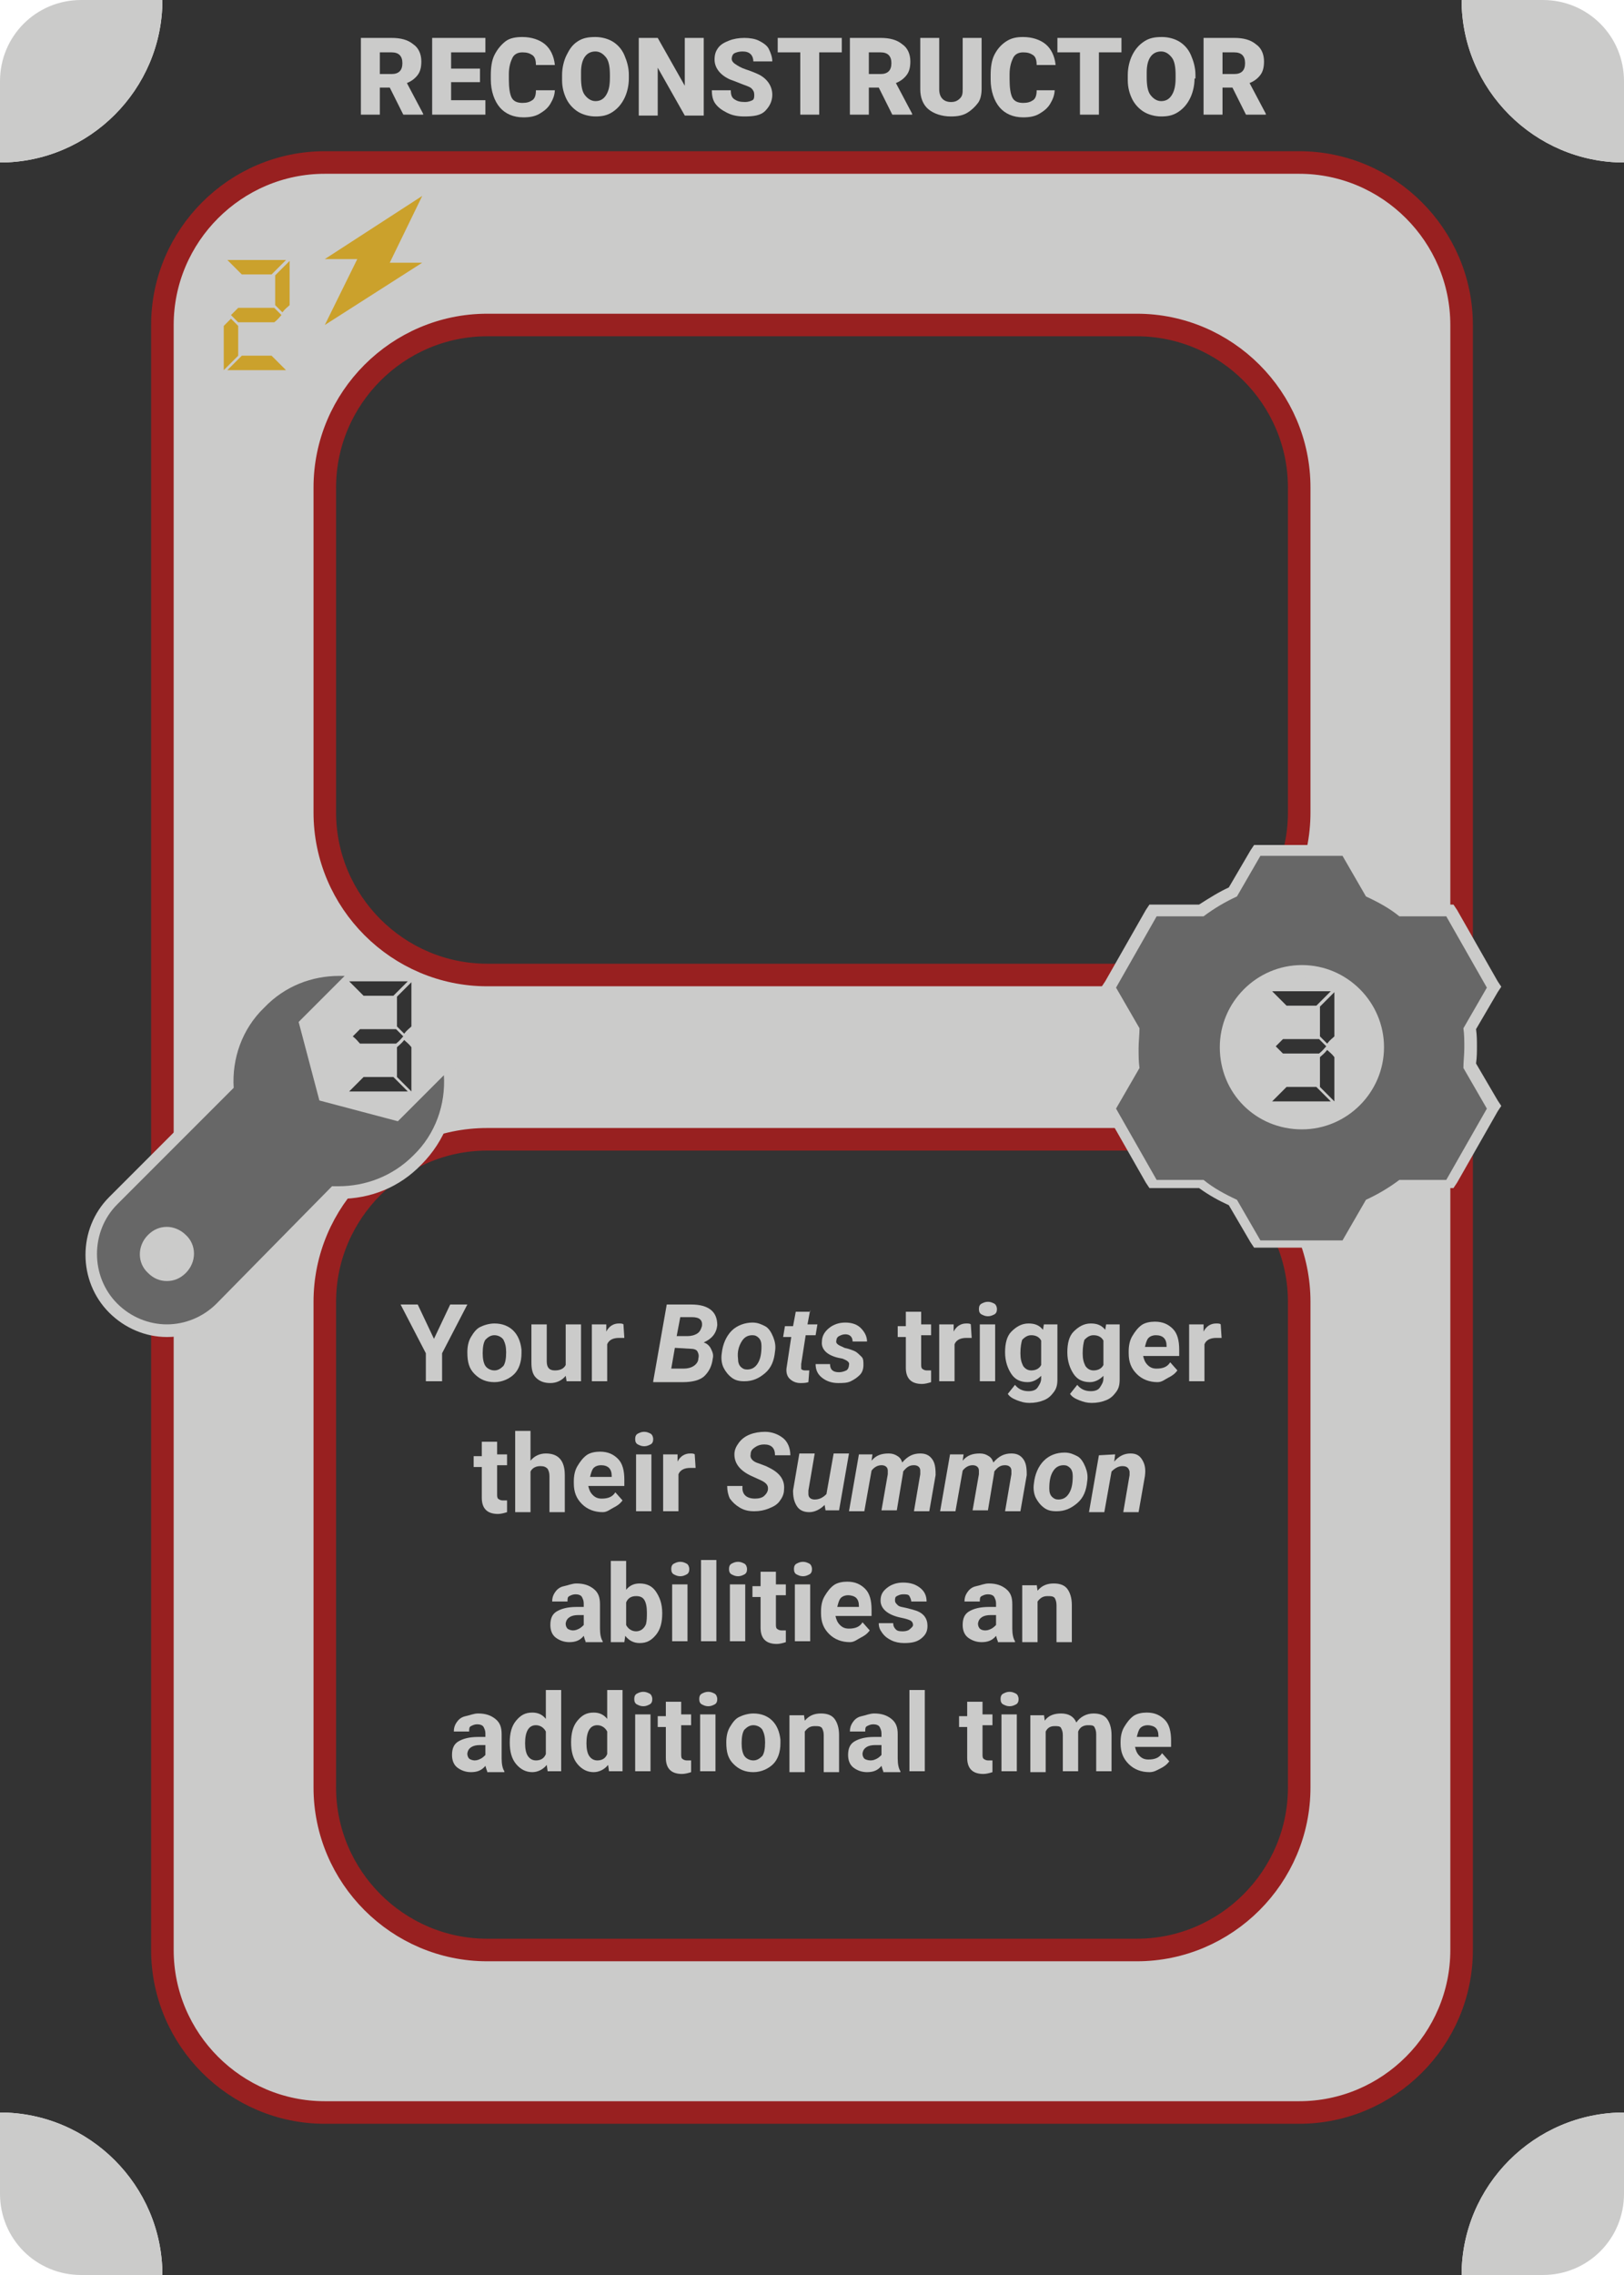 <?xml version="1.0" encoding="utf-8"?>
<!-- Generator: Adobe Illustrator 21.1.0, SVG Export Plug-In . SVG Version: 6.00 Build 0)  -->
<svg version="1.1" xmlns="http://www.w3.org/2000/svg" xmlns:xlink="http://www.w3.org/1999/xlink" x="0px" y="0px"
	 viewBox="0 0 180 252" style="enable-background:new 0 0 180 252;" xml:space="preserve">
<style type="text/css">
	.st0{fill:#333333;}
	.st1{fill:#CBCBCA;stroke:#982020;stroke-width:2.5;stroke-miterlimit:10;}
	.st2{fill:#333333;stroke:#982020;stroke-width:2.5;stroke-miterlimit:10;}
	.st3{fill:#676767;}
	.st4{fill:#CBCBCA;}
	.st5{fill:none;}
	.st6{fill:#CBA12C;}
	.st7{clip-path:url(#SVGID_2_);}
	.st8{display:none;}
	.st9{display:inline;}
	.st10{fill:none;stroke:#991F1F;stroke-width:2;stroke-miterlimit:10;}
	.st11{fill:none;stroke:#991F1F;stroke-width:2;stroke-miterlimit:10;stroke-dasharray:11.2,11.2;}
	.st12{fill:none;stroke:#991F1F;stroke-width:2;stroke-miterlimit:10;stroke-dasharray:11.429,11.429;}
</style>
<g id="Layer_1">
	<g>
		<path class="st0" d="M162,252H18c0-9.9-8.1-18-18-18V18c9.9,0,18-8.1,18-18h144c0,9.9,8.1,18,18,18v216
			C170.1,234,162,242.1,162,252z"/>
		<path class="st1" d="M144,234H36c-9.9,0-18-8.1-18-18V36c0-9.9,8.1-18,18-18h108c9.9,0,18,8.1,18,18v180
			C162,225.9,153.9,234,144,234z"/>
		<path class="st2" d="M126,216H54c-9.9,0-18-8.1-18-18v-53.8c0-9.9,8.1-18,18-18h72c9.9,0,18,8.1,18,18V198
			C144,207.9,135.9,216,126,216z"/>
		<path class="st2" d="M126,108H54c-9.9,0-18-8.1-18-18V54c0-9.9,8.1-18,18-18h72c9.9,0,18,8.1,18,18v36C144,99.9,135.9,108,126,108
			z"/>
		<g>
			<path class="st3" d="M139.3,137.9l-2.7-4.6c-1.2-0.5-2.4-1.2-3.5-2h-5.4l-4.9-8.5l2.7-4.6c-0.1-0.7-0.1-1.4-0.1-2
				c0-0.6,0-1.3,0.1-2l-2.7-4.6l4.9-8.5h5.4c1.1-0.8,2.3-1.5,3.5-2l2.7-4.6h9.8l2.7,4.6c1.2,0.5,2.4,1.2,3.5,2h5.4l4.9,8.5l-2.7,4.6
				c0.1,0.7,0.1,1.4,0.1,2c0,0.6,0,1.3-0.1,2l2.7,4.6l-4.9,8.5h-5.4c-1.1,0.8-2.3,1.5-3.5,2l-2.7,4.6H139.3z M144.3,107.6
				c-4.7,0-8.5,3.8-8.5,8.5s3.8,8.5,8.5,8.5s8.5-3.8,8.5-8.5S148.9,107.6,144.3,107.6z"/>
			<path class="st4" d="M148.8,94.8l2.6,4.5c1.3,0.6,2.6,1.3,3.7,2.2h5.2l4.5,7.9l-2.6,4.5c0.1,0.7,0.1,1.4,0.1,2.2
				c0,0.7-0.1,1.5-0.1,2.2l2.6,4.5l-4.5,7.9h-5.2c-1.2,0.9-2.4,1.6-3.7,2.2l-2.6,4.5h-9.1l-2.6-4.5c-1.3-0.6-2.6-1.3-3.7-2.2h-5.2
				l-4.5-7.9l2.6-4.5c-0.1-0.7-0.1-1.4-0.1-2.2c0-0.7,0.1-1.5,0.1-2.2l-2.6-4.5l4.5-7.9h5.2c1.2-0.9,2.4-1.6,3.7-2.2l2.6-4.5H148.8
				 M144.3,125.1c5,0,9.1-4.1,9.1-9.1c0-5-4.1-9.1-9.1-9.1c-5,0-9.1,4.1-9.1,9.1C135.2,121.1,139.2,125.1,144.3,125.1 M149.5,93.6
				h-0.7h-9.1H139l-0.4,0.6l-2.4,4.1c-1.1,0.5-2.2,1.2-3.3,1.9h-4.8h-0.7l-0.4,0.6l-4.5,7.9l-0.4,0.6l0.4,0.6l2.4,4.1
				c-0.1,0.7-0.1,1.3-0.1,1.9c0,0.6,0,1.2,0.1,1.9l-2.4,4.1l-0.4,0.6l0.4,0.6l4.5,7.9l0.4,0.6h0.7h4.8c1.1,0.8,2.2,1.4,3.3,1.9
				l2.4,4.1l0.4,0.6h0.7h9.1h0.7l0.4-0.6l2.4-4.1c1.1-0.5,2.2-1.2,3.3-1.9h4.8h0.7l0.4-0.6l4.5-7.9l0.4-0.6l-0.4-0.6l-2.4-4.1
				c0.1-0.7,0.1-1.3,0.1-1.9c0-0.6,0-1.2-0.1-1.9l2.4-4.1l0.4-0.6l-0.4-0.6l-4.5-7.9l-0.4-0.6h-0.7h-4.8c-1.1-0.8-2.2-1.4-3.3-1.9
				l-2.4-4.1L149.5,93.6L149.5,93.6z M144.3,123.9c-4.3,0-7.8-3.5-7.8-7.8s3.5-7.8,7.8-7.8s7.8,3.5,7.8,7.8S148.6,123.9,144.3,123.9
				L144.3,123.9z"/>
		</g>
		<g>
			<rect x="18" y="27" class="st5" width="18" height="18"/>
			<path class="st6" d="M26.4,39.4c-0.4,0.4-0.9,0.9-1.6,1.6c0-1.1,0-2.7,0-4.9c0.2-0.2,0.4-0.4,0.8-0.8c0.2,0.2,0.4,0.4,0.8,0.8
				C26.4,36.9,26.4,37.9,26.4,39.4z M31.7,28.8c-0.4,0.4-0.9,0.9-1.6,1.6c-0.7,0-1.8,0-3.3,0c-0.4-0.4-0.9-0.9-1.6-1.6
				C26.6,28.8,28.8,28.8,31.7,28.8z M25.2,41c0.4-0.4,0.9-0.9,1.6-1.6c0.7,0,1.8,0,3.3,0c0.4,0.4,0.9,0.9,1.6,1.6
				C30.2,41,28.1,41,25.2,41z M25.6,34.9c0.2-0.2,0.4-0.4,0.8-0.8c0.9,0,2.3,0,4,0c0.2,0.2,0.5,0.5,0.8,0.8
				c-0.2,0.2-0.4,0.5-0.8,0.8c-0.9,0-2.2,0-4,0C26.2,35.5,26,35.3,25.6,34.9z M30.5,30.5c0.4-0.4,0.9-0.9,1.6-1.6c0,1.1,0,2.7,0,4.9
				c-0.2,0.2-0.5,0.4-0.8,0.8c-0.2-0.2-0.4-0.4-0.8-0.8C30.5,33,30.5,31.9,30.5,30.5z"/>
		</g>
		<g>
			<polygon class="st6" points="46.8,21.7 36,28.7 39.6,28.7 36,36 46.8,29.1 43.2,29.1 46.8,21.7 			"/>
		</g>
		<g>
			<rect x="40.5" y="144" class="st5" width="99" height="54"/>
			<path class="st4" d="M48.1,148.3l1.8-3.8h1.9l-2.8,5.4v3.1h-1.8v-3.1l-2.8-5.4h1.9L48.1,148.3z"/>
			<path class="st4" d="M51.8,149.8c0-0.6,0.1-1.2,0.4-1.7s0.6-0.9,1-1.1s1-0.4,1.6-0.4c0.9,0,1.6,0.3,2.1,0.8s0.8,1.2,0.9,2.1
				l0,0.4c0,1-0.3,1.8-0.8,2.3s-1.3,0.9-2.2,0.9s-1.6-0.3-2.2-0.9S51.8,150.9,51.8,149.8L51.8,149.8z M53.5,149.9
				c0,0.6,0.1,1.1,0.3,1.4c0.2,0.3,0.6,0.5,1,0.5c0.4,0,0.7-0.2,1-0.5c0.2-0.3,0.3-0.8,0.3-1.5c0-0.6-0.1-1-0.3-1.4
				c-0.2-0.3-0.6-0.5-1-0.5c-0.4,0-0.7,0.2-1,0.5C53.6,148.7,53.5,149.2,53.5,149.9z"/>
			<path class="st4" d="M62.7,152.4c-0.4,0.5-1,0.8-1.7,0.8c-0.7,0-1.2-0.2-1.6-0.6s-0.5-1-0.5-1.7v-4.2h1.7v4.1c0,0.7,0.3,1,0.9,1
				c0.6,0,1-0.2,1.2-0.6v-4.5h1.7v6.3h-1.6L62.7,152.4z"/>
			<path class="st4" d="M69.2,148.2c-0.2,0-0.4,0-0.6,0c-0.6,0-1.1,0.2-1.3,0.7v4.1h-1.7v-6.3h1.6l0,0.8c0.3-0.6,0.8-0.9,1.4-0.9
				c0.2,0,0.4,0,0.5,0.1L69.2,148.2z"/>
			<path class="st4" d="M72.4,153l1.5-8.5l2.7,0c1,0,1.7,0.2,2.2,0.6s0.7,1,0.7,1.7c-0.1,0.9-0.6,1.5-1.5,1.9
				c0.3,0.1,0.6,0.3,0.8,0.7s0.3,0.7,0.2,1.1c-0.1,0.8-0.4,1.4-0.9,1.9s-1.4,0.7-2.4,0.7H72.4z M74.8,149.3l-0.4,2.3l1.4,0
				c0.4,0,0.8-0.1,1.1-0.3s0.5-0.5,0.5-0.8c0.1-0.4,0-0.6-0.1-0.8s-0.4-0.3-0.8-0.3L74.8,149.3z M75,148l1.2,0
				c0.4,0,0.8-0.1,1.1-0.3s0.4-0.5,0.5-0.8c0.1-0.7-0.3-1-1.1-1l-1.3,0L75,148z"/>
			<path class="st4" d="M83.4,146.5c0.6,0,1,0.2,1.4,0.4s0.7,0.7,0.9,1.2s0.3,1,0.2,1.6c-0.1,1-0.4,1.8-1.1,2.4s-1.4,0.9-2.3,0.9
				c-0.6,0-1-0.1-1.4-0.4s-0.7-0.7-0.9-1.1s-0.3-1-0.2-1.6c0.1-1,0.5-1.9,1.1-2.5S82.6,146.5,83.4,146.5z M81.8,150.5
				c0,0.4,0.1,0.7,0.3,0.9c0.2,0.2,0.4,0.3,0.7,0.3c0.5,0,0.9-0.2,1.2-0.7s0.4-1.1,0.4-1.9c0-0.4-0.1-0.7-0.3-0.9
				c-0.2-0.2-0.4-0.3-0.7-0.3c-0.5,0-0.9,0.2-1.2,0.7C81.9,149.1,81.7,149.7,81.8,150.5z"/>
			<path class="st4" d="M89.8,145.1l-0.3,1.6h1.1l-0.2,1.2h-1.1l-0.5,3.2c0,0.2,0,0.4,0,0.5s0.2,0.2,0.4,0.2c0.1,0,0.2,0,0.5,0
				l-0.1,1.3c-0.3,0.1-0.6,0.1-0.9,0.1c-0.5,0-0.9-0.2-1.2-0.5s-0.4-0.8-0.3-1.3l0.5-3.3h-0.9l0.2-1.2h0.9l0.3-1.6H89.8z"/>
			<path class="st4" d="M94.1,151.2c0.1-0.3-0.2-0.5-0.7-0.7l-0.5-0.1c-1.3-0.3-1.9-1-1.8-1.8c0-0.6,0.3-1.1,0.8-1.5
				s1.1-0.6,1.8-0.6c0.7,0,1.3,0.2,1.7,0.6s0.7,0.9,0.7,1.5l-1.6,0c0-0.5-0.3-0.8-0.8-0.8c-0.3,0-0.5,0.1-0.7,0.2s-0.3,0.3-0.3,0.5
				c-0.1,0.3,0.2,0.5,0.7,0.7l0.2,0.1c0.5,0.1,1,0.3,1.2,0.4s0.5,0.4,0.7,0.6s0.2,0.5,0.2,0.9c0,0.4-0.1,0.8-0.4,1.1s-0.6,0.5-1,0.7
				s-0.9,0.2-1.4,0.2c-0.7,0-1.3-0.2-1.8-0.6s-0.7-0.9-0.7-1.5l1.6,0c0,0.6,0.3,0.9,1,0.9c0.3,0,0.6-0.1,0.8-0.2
				S94.1,151.4,94.1,151.2z"/>
			<path class="st4" d="M102.1,145.1v1.6h1.1v1.2h-1.1v3.2c0,0.2,0,0.4,0.1,0.5s0.3,0.2,0.5,0.2c0.2,0,0.4,0,0.5,0v1.3
				c-0.3,0.1-0.7,0.2-1,0.2c-1.2,0-1.8-0.6-1.8-1.8v-3.4h-0.9v-1.2h0.9v-1.6H102.1z"/>
			<path class="st4" d="M107.7,148.2c-0.2,0-0.4,0-0.6,0c-0.6,0-1.1,0.2-1.3,0.7v4.1h-1.7v-6.3h1.6l0,0.8c0.3-0.6,0.8-0.9,1.4-0.9
				c0.2,0,0.4,0,0.5,0.1L107.7,148.2z"/>
			<path class="st4" d="M108.5,145c0-0.3,0.1-0.5,0.3-0.6s0.4-0.2,0.7-0.2c0.3,0,0.5,0.1,0.7,0.2s0.3,0.4,0.3,0.6
				c0,0.3-0.1,0.5-0.3,0.6s-0.4,0.2-0.7,0.2s-0.5-0.1-0.7-0.2S108.5,145.3,108.5,145z M110.3,153h-1.7v-6.3h1.7V153z"/>
			<path class="st4" d="M111.4,149.8c0-1,0.2-1.8,0.7-2.3s1.1-0.9,1.9-0.9c0.7,0,1.2,0.2,1.6,0.7l0.1-0.6h1.5v6.1
				c0,0.6-0.1,1-0.4,1.4s-0.6,0.7-1.1,0.9s-1,0.3-1.6,0.3c-0.5,0-0.9-0.1-1.4-0.3s-0.8-0.4-1-0.7l0.8-1c0.4,0.5,0.9,0.7,1.5,0.7
				c0.4,0,0.8-0.1,1-0.4s0.4-0.6,0.4-1v-0.3c-0.4,0.4-0.9,0.7-1.5,0.7c-0.8,0-1.4-0.3-1.8-0.9S111.4,150.8,111.4,149.8L111.4,149.8z
				 M113.1,149.9c0,0.6,0.1,1,0.3,1.4c0.2,0.3,0.5,0.5,0.9,0.5c0.5,0,0.9-0.2,1.1-0.6v-2.7c-0.2-0.4-0.6-0.6-1.1-0.6
				c-0.4,0-0.7,0.2-1,0.5C113.2,148.7,113.1,149.2,113.1,149.9z"/>
			<path class="st4" d="M118.3,149.8c0-1,0.2-1.8,0.7-2.3s1.1-0.9,1.9-0.9c0.7,0,1.2,0.2,1.6,0.7l0.1-0.6h1.5v6.1
				c0,0.6-0.1,1-0.4,1.4s-0.6,0.7-1.1,0.9s-1,0.3-1.6,0.3c-0.5,0-0.9-0.1-1.4-0.3s-0.8-0.4-1-0.7l0.8-1c0.4,0.5,0.9,0.7,1.5,0.7
				c0.4,0,0.8-0.1,1-0.4s0.4-0.6,0.4-1v-0.3c-0.4,0.4-0.9,0.7-1.5,0.7c-0.8,0-1.4-0.3-1.8-0.9S118.3,150.8,118.3,149.8L118.3,149.8z
				 M120,149.9c0,0.6,0.1,1,0.3,1.4c0.2,0.3,0.5,0.5,0.9,0.5c0.5,0,0.9-0.2,1.1-0.6v-2.7c-0.2-0.4-0.6-0.6-1.1-0.6
				c-0.4,0-0.7,0.2-1,0.5C120.1,148.7,120,149.2,120,149.9z"/>
			<path class="st4" d="M128.3,153.1c-0.9,0-1.7-0.3-2.3-0.9s-0.9-1.3-0.9-2.3v-0.2c0-0.6,0.1-1.2,0.4-1.7s0.6-0.9,1-1.2
				s1-0.4,1.5-0.4c0.9,0,1.5,0.3,2,0.8s0.7,1.3,0.7,2.3v0.7h-4c0.1,0.4,0.2,0.7,0.5,1s0.6,0.4,1,0.4c0.7,0,1.2-0.2,1.5-0.7l0.8,0.9
				c-0.3,0.4-0.6,0.6-1,0.8S128.8,153.1,128.3,153.1z M128.1,147.9c-0.3,0-0.6,0.1-0.8,0.3s-0.3,0.6-0.4,1h2.4v-0.1
				c0-0.4-0.1-0.7-0.3-0.9S128.5,147.9,128.1,147.9z"/>
			<path class="st4" d="M135.4,148.2c-0.2,0-0.4,0-0.6,0c-0.6,0-1.1,0.2-1.3,0.7v4.1h-1.7v-6.3h1.6l0,0.8c0.3-0.6,0.8-0.9,1.4-0.9
				c0.2,0,0.4,0,0.5,0.1L135.4,148.2z"/>
			<path class="st4" d="M55.1,159.5v1.6h1.1v1.2h-1.1v3.2c0,0.2,0,0.4,0.1,0.5s0.3,0.2,0.5,0.2c0.2,0,0.4,0,0.5,0v1.3
				c-0.3,0.1-0.7,0.2-1,0.2c-1.2,0-1.8-0.6-1.8-1.8v-3.4h-0.9v-1.2h0.9v-1.6H55.1z"/>
			<path class="st4" d="M58.8,161.8c0.4-0.5,1-0.8,1.7-0.8c1.4,0,2.1,0.8,2.1,2.4v4.1h-1.7v-4c0-0.4-0.1-0.6-0.2-0.8
				c-0.2-0.2-0.4-0.3-0.8-0.3c-0.5,0-0.9,0.2-1.1,0.6v4.5h-1.7v-9h1.7V161.8z"/>
			<path class="st4" d="M66.8,167.5c-0.9,0-1.7-0.3-2.3-0.9s-0.9-1.3-0.9-2.3v-0.2c0-0.6,0.1-1.2,0.4-1.7s0.6-0.9,1-1.2
				s1-0.4,1.5-0.4c0.9,0,1.5,0.3,2,0.8s0.7,1.3,0.7,2.3v0.7h-4c0.1,0.4,0.2,0.7,0.5,1s0.6,0.4,1,0.4c0.7,0,1.2-0.2,1.5-0.7l0.8,0.9
				c-0.3,0.4-0.6,0.6-1,0.8S67.3,167.5,66.8,167.5z M66.6,162.3c-0.3,0-0.6,0.1-0.8,0.3s-0.3,0.6-0.4,1h2.4v-0.1
				c0-0.4-0.1-0.7-0.3-0.9S67,162.3,66.6,162.3z"/>
			<path class="st4" d="M70.4,159.4c0-0.3,0.1-0.5,0.3-0.6s0.4-0.2,0.7-0.2c0.3,0,0.5,0.1,0.7,0.2s0.3,0.4,0.3,0.6
				c0,0.3-0.1,0.5-0.3,0.6s-0.4,0.2-0.7,0.2s-0.5-0.1-0.7-0.2S70.4,159.7,70.4,159.4z M72.2,167.4h-1.7v-6.3h1.7V167.4z"/>
			<path class="st4" d="M77.1,162.6c-0.2,0-0.4,0-0.6,0c-0.6,0-1.1,0.2-1.3,0.7v4.1h-1.7v-6.3h1.6l0,0.8c0.3-0.6,0.8-0.9,1.4-0.9
				c0.2,0,0.4,0,0.5,0.1L77.1,162.6z"/>
			<path class="st4" d="M85.1,165.1c0.1-0.5-0.1-0.8-0.7-1.1l-1.1-0.5c-1.3-0.6-1.9-1.4-1.9-2.4c0-0.5,0.2-0.9,0.5-1.3
				s0.7-0.7,1.2-0.9s1.1-0.3,1.7-0.3c0.8,0,1.5,0.3,2,0.7s0.8,1.1,0.8,1.9h-1.7c0-0.4-0.1-0.7-0.3-0.9s-0.5-0.3-0.9-0.3
				c-0.4,0-0.7,0.1-1,0.3s-0.5,0.4-0.5,0.8c-0.1,0.4,0.2,0.8,0.9,1l0.8,0.3l0.4,0.2c1.2,0.6,1.7,1.4,1.6,2.4c0,0.5-0.2,0.9-0.5,1.3
				s-0.7,0.6-1.2,0.8s-1,0.3-1.6,0.3c-0.6,0-1.1-0.1-1.6-0.4s-0.8-0.6-1.1-1c-0.2-0.4-0.3-0.9-0.3-1.4l1.7,0
				c-0.1,0.9,0.4,1.4,1.4,1.4c0.4,0,0.8-0.1,1-0.3S85,165.4,85.1,165.1z"/>
			<path class="st4" d="M91.4,166.7c-0.5,0.5-1.1,0.8-1.7,0.8c-0.6,0-1.1-0.2-1.4-0.7s-0.4-1-0.4-1.7l0.7-4.1h1.7l-0.7,4.1
				c0,0.1,0,0.3,0,0.4c0,0.4,0.3,0.6,0.7,0.6c0.5,0,0.9-0.2,1.3-0.6l0.8-4.5h1.7l-1.1,6.3h-1.5L91.4,166.7z"/>
			<path class="st4" d="M96.7,161.1l-0.1,0.7c0.5-0.6,1.1-0.8,1.9-0.8c0.4,0,0.7,0.1,1,0.3s0.4,0.4,0.5,0.7c0.6-0.7,1.2-1,2-1
				c0.6,0,1,0.2,1.3,0.6s0.4,0.9,0.4,1.7l0,0.1l-0.7,4h-1.7l0.7-4.1c0-0.1,0-0.3,0-0.4c0-0.4-0.3-0.6-0.7-0.6
				c-0.5,0-0.8,0.2-1.2,0.7l0,0.1l-0.7,4.2h-1.7l0.7-4c0-0.1,0-0.3,0-0.4c0-0.4-0.3-0.6-0.7-0.6c-0.4,0-0.8,0.2-1.1,0.6l-0.8,4.5
				h-1.7l1.1-6.3L96.7,161.1z"/>
			<path class="st4" d="M106.8,161.1l-0.1,0.7c0.5-0.6,1.1-0.8,1.9-0.8c0.4,0,0.7,0.1,1,0.3s0.4,0.4,0.5,0.7c0.6-0.7,1.2-1,2-1
				c0.6,0,1,0.2,1.3,0.6s0.4,0.9,0.4,1.7l0,0.1l-0.7,4h-1.7l0.7-4.1c0-0.1,0-0.3,0-0.4c0-0.4-0.3-0.6-0.7-0.6
				c-0.5,0-0.8,0.2-1.2,0.7l0,0.1l-0.7,4.2h-1.7l0.7-4c0-0.1,0-0.3,0-0.4c0-0.4-0.3-0.6-0.7-0.6c-0.4,0-0.8,0.2-1.1,0.6l-0.8,4.5
				h-1.7l1.1-6.3L106.8,161.1z"/>
			<path class="st4" d="M118,160.9c0.6,0,1,0.2,1.4,0.4s0.7,0.7,0.9,1.2s0.3,1,0.2,1.6c-0.1,1-0.4,1.8-1.1,2.4s-1.4,0.9-2.3,0.9
				c-0.6,0-1-0.1-1.4-0.4s-0.7-0.7-0.9-1.1s-0.3-1-0.2-1.6c0.1-1,0.5-1.9,1.1-2.5S117.1,160.9,118,160.9z M116.3,164.9
				c0,0.4,0.1,0.7,0.3,0.9c0.2,0.2,0.4,0.3,0.7,0.3c0.5,0,0.9-0.2,1.2-0.7c0.3-0.5,0.4-1.1,0.4-1.9c0-0.4-0.1-0.7-0.3-0.9
				c-0.2-0.2-0.4-0.3-0.7-0.3c-0.5,0-0.9,0.2-1.2,0.7S116.3,164.1,116.3,164.9z"/>
			<path class="st4" d="M123.6,161.1l-0.1,0.8c0.5-0.6,1.1-0.9,1.8-0.9c0.6,0,1,0.2,1.3,0.7s0.4,1,0.3,1.8l-0.7,4h-1.7l0.7-4.1
				c0-0.2,0-0.3,0-0.4c-0.1-0.4-0.3-0.6-0.8-0.6c-0.4,0-0.8,0.2-1.2,0.6l-0.8,4.5h-1.7l1.1-6.3L123.6,161.1z"/>
			<path class="st4" d="M64.9,181.8c-0.1-0.2-0.1-0.3-0.2-0.6c-0.4,0.5-0.9,0.7-1.6,0.7c-0.6,0-1.1-0.2-1.5-0.5S61,180.6,61,180
				c0-0.7,0.2-1.2,0.7-1.5s1.2-0.5,2.2-0.5h0.8v-0.4c0-0.3-0.1-0.5-0.2-0.7s-0.4-0.3-0.7-0.3c-0.3,0-0.5,0.1-0.7,0.2
				s-0.2,0.3-0.2,0.6h-1.7c0-0.4,0.1-0.7,0.3-1s0.5-0.6,1-0.7s0.9-0.3,1.4-0.3c0.8,0,1.4,0.2,1.9,0.6s0.7,0.9,0.7,1.7v2.7
				c0,0.6,0.1,1.1,0.3,1.4v0.1H64.9z M63.5,180.6c0.3,0,0.5-0.1,0.7-0.2s0.4-0.3,0.5-0.4v-1.1h-0.6c-0.8,0-1.3,0.3-1.4,0.9l0,0.1
				c0,0.2,0.1,0.4,0.2,0.5S63.3,180.6,63.5,180.6z"/>
			<path class="st4" d="M73.4,178.7c0,1-0.2,1.8-0.7,2.4s-1,0.9-1.8,0.9c-0.7,0-1.2-0.3-1.6-0.8l-0.1,0.7h-1.5v-9h1.7v3.2
				c0.4-0.5,0.9-0.7,1.5-0.7c0.8,0,1.4,0.3,1.8,0.9S73.4,177.6,73.4,178.7L73.4,178.7z M71.7,178.6c0-0.6-0.1-1.1-0.3-1.4
				s-0.5-0.4-0.9-0.4c-0.5,0-0.9,0.2-1.1,0.7v2.5c0.2,0.4,0.6,0.7,1.1,0.7c0.5,0,0.9-0.3,1.1-0.8C71.7,179.5,71.7,179.1,71.7,178.6z
				"/>
			<path class="st4" d="M74.4,173.8c0-0.3,0.1-0.5,0.3-0.6s0.4-0.2,0.7-0.2c0.3,0,0.5,0.1,0.7,0.2s0.3,0.4,0.3,0.6
				c0,0.3-0.1,0.5-0.3,0.6s-0.4,0.2-0.7,0.2s-0.5-0.1-0.7-0.2S74.4,174.1,74.4,173.8z M76.2,181.8h-1.7v-6.3h1.7V181.8z"/>
			<path class="st4" d="M79.4,181.8h-1.7v-9h1.7V181.8z"/>
			<path class="st4" d="M80.8,173.8c0-0.3,0.1-0.5,0.3-0.6s0.4-0.2,0.7-0.2c0.3,0,0.5,0.1,0.7,0.2s0.3,0.4,0.3,0.6
				c0,0.3-0.1,0.5-0.3,0.6s-0.4,0.2-0.7,0.2s-0.5-0.1-0.7-0.2S80.8,174.1,80.8,173.8z M82.6,181.8h-1.7v-6.3h1.7V181.8z"/>
			<path class="st4" d="M86,173.9v1.6h1.1v1.2H86v3.2c0,0.2,0,0.4,0.1,0.5s0.3,0.2,0.5,0.2c0.2,0,0.4,0,0.5,0v1.3
				c-0.3,0.1-0.7,0.2-1,0.2c-1.2,0-1.8-0.6-1.8-1.8v-3.4h-0.9v-1.2h0.9v-1.6H86z"/>
			<path class="st4" d="M88,173.8c0-0.3,0.1-0.5,0.3-0.6s0.4-0.2,0.7-0.2c0.3,0,0.5,0.1,0.7,0.2s0.3,0.4,0.3,0.6
				c0,0.3-0.1,0.5-0.3,0.6s-0.4,0.2-0.7,0.2s-0.5-0.1-0.7-0.2S88,174.1,88,173.8z M89.8,181.8h-1.7v-6.3h1.7V181.8z"/>
			<path class="st4" d="M94.2,181.9c-0.9,0-1.7-0.3-2.3-0.9s-0.9-1.3-0.9-2.3v-0.2c0-0.6,0.1-1.2,0.4-1.7s0.6-0.9,1-1.2
				s1-0.4,1.5-0.4c0.9,0,1.5,0.3,2,0.8s0.7,1.3,0.7,2.3v0.7h-4c0.1,0.4,0.2,0.7,0.5,1s0.6,0.4,1,0.4c0.7,0,1.2-0.2,1.5-0.7l0.8,0.9
				c-0.3,0.4-0.6,0.6-1,0.8S94.7,181.9,94.2,181.9z M94,176.7c-0.3,0-0.6,0.1-0.8,0.3s-0.3,0.6-0.4,1h2.4v-0.1
				c0-0.4-0.1-0.7-0.3-0.9S94.3,176.7,94,176.7z"/>
			<path class="st4" d="M101.2,180c0-0.2-0.1-0.4-0.3-0.5s-0.5-0.2-1-0.3c-1.5-0.3-2.3-1-2.3-1.9c0-0.6,0.2-1,0.7-1.4
				s1.1-0.6,1.8-0.6c0.8,0,1.4,0.2,1.9,0.6s0.7,0.9,0.7,1.5h-1.7c0-0.2-0.1-0.4-0.2-0.6s-0.4-0.2-0.7-0.2c-0.3,0-0.5,0.1-0.7,0.2
				s-0.2,0.3-0.2,0.5c0,0.2,0.1,0.3,0.3,0.5s0.5,0.2,0.9,0.3s0.8,0.2,1.1,0.3c0.9,0.3,1.3,0.9,1.3,1.7c0,0.6-0.2,1-0.7,1.4
				s-1.1,0.5-1.9,0.5c-0.5,0-1-0.1-1.4-0.3s-0.7-0.4-1-0.8s-0.4-0.7-0.4-1.1H99c0,0.3,0.1,0.5,0.3,0.7s0.5,0.2,0.8,0.2
				c0.3,0,0.6-0.1,0.7-0.2S101.2,180.2,101.2,180z"/>
			<path class="st4" d="M110.6,181.8c-0.1-0.2-0.1-0.3-0.2-0.6c-0.4,0.5-0.9,0.7-1.6,0.7c-0.6,0-1.1-0.2-1.5-0.5s-0.6-0.8-0.6-1.4
				c0-0.7,0.2-1.2,0.7-1.5s1.2-0.5,2.2-0.5h0.8v-0.4c0-0.3-0.1-0.5-0.2-0.7s-0.4-0.3-0.7-0.3c-0.3,0-0.5,0.1-0.7,0.2
				s-0.2,0.3-0.2,0.6h-1.7c0-0.4,0.1-0.7,0.3-1s0.5-0.6,1-0.7s0.9-0.3,1.4-0.3c0.8,0,1.4,0.2,1.9,0.6s0.7,0.9,0.7,1.7v2.7
				c0,0.6,0.1,1.1,0.3,1.4v0.1H110.6z M109.2,180.6c0.3,0,0.5-0.1,0.7-0.2s0.4-0.3,0.5-0.4v-1.1h-0.6c-0.8,0-1.3,0.3-1.4,0.9l0,0.1
				c0,0.2,0.1,0.4,0.2,0.5S108.9,180.6,109.2,180.6z"/>
			<path class="st4" d="M114.9,175.5l0.1,0.7c0.5-0.6,1.1-0.8,1.8-0.8c0.7,0,1.2,0.2,1.5,0.6s0.5,1,0.5,1.8v4.1h-1.7v-4.1
				c0-0.4-0.1-0.6-0.2-0.8c-0.2-0.2-0.4-0.2-0.8-0.2c-0.5,0-0.8,0.2-1.1,0.6v4.5h-1.7v-6.3H114.9z"/>
			<path class="st4" d="M54,196.2c-0.1-0.2-0.1-0.3-0.2-0.6c-0.4,0.5-0.9,0.7-1.6,0.7c-0.6,0-1.1-0.2-1.5-0.5s-0.6-0.8-0.6-1.4
				c0-0.7,0.2-1.2,0.7-1.5s1.2-0.5,2.2-0.5h0.8V192c0-0.3-0.1-0.5-0.2-0.7s-0.4-0.3-0.7-0.3c-0.3,0-0.5,0.1-0.7,0.2
				s-0.2,0.3-0.2,0.6h-1.7c0-0.4,0.1-0.7,0.3-1s0.5-0.6,1-0.7s0.9-0.3,1.4-0.3c0.8,0,1.4,0.2,1.9,0.6s0.7,0.9,0.7,1.7v2.7
				c0,0.6,0.1,1.1,0.3,1.4v0.1H54z M52.6,195c0.3,0,0.5-0.1,0.7-0.2s0.4-0.3,0.5-0.4v-1.1h-0.6c-0.8,0-1.3,0.3-1.4,0.9l0,0.1
				c0,0.2,0.1,0.4,0.2,0.5S52.4,195,52.6,195z"/>
			<path class="st4" d="M56.5,193c0-1,0.2-1.8,0.7-2.4s1-0.9,1.8-0.9c0.6,0,1.1,0.2,1.5,0.7v-3.2h1.7v9h-1.5l-0.1-0.7
				c-0.4,0.5-1,0.8-1.6,0.8c-0.7,0-1.3-0.3-1.8-0.9S56.5,194,56.5,193z M58.2,193.1c0,0.6,0.1,1.1,0.3,1.4c0.2,0.3,0.5,0.5,0.9,0.5
				c0.5,0,0.9-0.2,1.1-0.7v-2.5c-0.2-0.4-0.6-0.7-1.1-0.7C58.6,191.1,58.2,191.8,58.2,193.1z"/>
			<path class="st4" d="M63.3,193c0-1,0.2-1.8,0.7-2.4s1-0.9,1.8-0.9c0.6,0,1.1,0.2,1.5,0.7v-3.2H69v9h-1.5l-0.1-0.7
				c-0.4,0.5-1,0.8-1.6,0.8c-0.7,0-1.3-0.3-1.8-0.9S63.3,194,63.3,193z M65,193.1c0,0.6,0.1,1.1,0.3,1.4c0.2,0.3,0.5,0.5,0.9,0.5
				c0.5,0,0.9-0.2,1.1-0.7v-2.5c-0.2-0.4-0.6-0.7-1.1-0.7C65.4,191.1,65,191.8,65,193.1z"/>
			<path class="st4" d="M70.3,188.2c0-0.3,0.1-0.5,0.3-0.6s0.4-0.2,0.7-0.2c0.3,0,0.5,0.1,0.7,0.2s0.3,0.4,0.3,0.6
				c0,0.3-0.1,0.5-0.3,0.6s-0.4,0.2-0.7,0.2s-0.5-0.1-0.7-0.2S70.3,188.5,70.3,188.2z M72.1,196.2h-1.7v-6.3h1.7V196.2z"/>
			<path class="st4" d="M75.5,188.3v1.6h1.1v1.2h-1.1v3.2c0,0.2,0,0.4,0.1,0.5s0.3,0.2,0.5,0.2c0.2,0,0.4,0,0.5,0v1.3
				c-0.3,0.1-0.7,0.2-1,0.2c-1.2,0-1.8-0.6-1.8-1.8v-3.4h-0.9v-1.2h0.9v-1.6H75.5z"/>
			<path class="st4" d="M77.5,188.2c0-0.3,0.1-0.5,0.3-0.6s0.4-0.2,0.7-0.2c0.3,0,0.5,0.1,0.7,0.2s0.3,0.4,0.3,0.6
				c0,0.3-0.1,0.5-0.3,0.6s-0.4,0.2-0.7,0.2s-0.5-0.1-0.7-0.2S77.5,188.5,77.5,188.2z M79.3,196.2h-1.7v-6.3h1.7V196.2z"/>
			<path class="st4" d="M80.5,193c0-0.6,0.1-1.2,0.4-1.7s0.6-0.9,1-1.1s1-0.4,1.6-0.4c0.9,0,1.6,0.3,2.1,0.8s0.8,1.2,0.9,2.1l0,0.4
				c0,1-0.3,1.8-0.8,2.3s-1.3,0.9-2.2,0.9s-1.6-0.3-2.2-0.9S80.5,194.1,80.5,193L80.5,193z M82.2,193.1c0,0.6,0.1,1.1,0.3,1.4
				c0.2,0.3,0.6,0.5,1,0.5c0.4,0,0.7-0.2,1-0.5c0.2-0.3,0.3-0.8,0.3-1.5c0-0.6-0.1-1-0.3-1.4c-0.2-0.3-0.6-0.5-1-0.5
				c-0.4,0-0.7,0.2-1,0.5C82.3,191.9,82.2,192.4,82.2,193.1z"/>
			<path class="st4" d="M89.1,189.9l0.1,0.7c0.5-0.6,1.1-0.8,1.8-0.8c0.7,0,1.2,0.2,1.5,0.6s0.5,1,0.5,1.8v4.1h-1.7v-4.1
				c0-0.4-0.1-0.6-0.2-0.8c-0.2-0.2-0.4-0.2-0.8-0.2c-0.5,0-0.8,0.2-1.1,0.6v4.5h-1.7v-6.3H89.1z"/>
			<path class="st4" d="M97.9,196.2c-0.1-0.2-0.1-0.3-0.2-0.6c-0.4,0.5-0.9,0.7-1.6,0.7c-0.6,0-1.1-0.2-1.5-0.5S94,195,94,194.4
				c0-0.7,0.2-1.2,0.7-1.5s1.2-0.5,2.2-0.5h0.8V192c0-0.3-0.1-0.5-0.2-0.7s-0.4-0.3-0.7-0.3c-0.3,0-0.5,0.1-0.7,0.2
				s-0.2,0.3-0.2,0.6h-1.7c0-0.4,0.1-0.7,0.3-1s0.5-0.6,1-0.7s0.9-0.3,1.4-0.3c0.8,0,1.4,0.2,1.9,0.6s0.7,0.9,0.7,1.7v2.7
				c0,0.6,0.1,1.1,0.3,1.4v0.1H97.9z M96.5,195c0.3,0,0.5-0.1,0.7-0.2s0.4-0.3,0.5-0.4v-1.1H97c-0.8,0-1.3,0.3-1.4,0.9l0,0.1
				c0,0.2,0.1,0.4,0.2,0.5S96.2,195,96.5,195z"/>
			<path class="st4" d="M102.5,196.2h-1.7v-9h1.7V196.2z"/>
			<path class="st4" d="M108.9,188.3v1.6h1.1v1.2h-1.1v3.2c0,0.2,0,0.4,0.1,0.5s0.3,0.2,0.5,0.2c0.2,0,0.4,0,0.5,0v1.3
				c-0.3,0.1-0.7,0.2-1,0.2c-1.2,0-1.8-0.6-1.8-1.8v-3.4h-0.9v-1.2h0.9v-1.6H108.9z"/>
			<path class="st4" d="M110.9,188.2c0-0.3,0.1-0.5,0.3-0.6s0.4-0.2,0.7-0.2c0.3,0,0.5,0.1,0.7,0.2s0.3,0.4,0.3,0.6
				c0,0.3-0.1,0.5-0.3,0.6s-0.4,0.2-0.7,0.2s-0.5-0.1-0.7-0.2S110.9,188.5,110.9,188.2z M112.7,196.2H111v-6.3h1.7V196.2z"/>
			<path class="st4" d="M115.7,189.9l0.1,0.7c0.4-0.6,1.1-0.8,1.8-0.8c0.8,0,1.4,0.3,1.7,1c0.4-0.6,1.1-1,1.9-1
				c0.7,0,1.2,0.2,1.5,0.6s0.5,1,0.5,1.8v4h-1.7v-4.1c0-0.4-0.1-0.6-0.2-0.8c-0.1-0.2-0.4-0.2-0.7-0.2c-0.5,0-0.9,0.2-1.1,0.7l0,4.4
				h-1.7v-4c0-0.4-0.1-0.6-0.2-0.8c-0.1-0.2-0.4-0.2-0.7-0.2c-0.5,0-0.8,0.2-1,0.6v4.5h-1.7v-6.3H115.7z"/>
			<path class="st4" d="M127.4,196.3c-0.9,0-1.7-0.3-2.3-0.9s-0.9-1.3-0.9-2.3V193c0-0.6,0.1-1.2,0.4-1.7s0.6-0.9,1-1.2
				s1-0.4,1.5-0.4c0.9,0,1.5,0.3,2,0.8s0.7,1.3,0.7,2.3v0.7h-4c0.1,0.4,0.2,0.7,0.5,1s0.6,0.4,1,0.4c0.7,0,1.2-0.2,1.5-0.7l0.8,0.9
				c-0.3,0.4-0.6,0.6-1,0.8S127.9,196.3,127.4,196.3z M127.2,191.1c-0.3,0-0.6,0.1-0.8,0.3s-0.3,0.6-0.4,1h2.4v-0.1
				c0-0.4-0.1-0.7-0.3-0.9S127.5,191.1,127.2,191.1z"/>
		</g>
		<g>
			<rect x="18" y="3.8" class="st5" width="144" height="12"/>
			<path class="st4" d="M43.2,9.7h-1.1v3H40V4.2h3.4c1,0,1.8,0.2,2.4,0.7c0.6,0.4,0.9,1.1,0.9,1.9c0,0.6-0.1,1.1-0.4,1.5
				S45.6,9,45.1,9.2l1.8,3.4v0.1h-2.2L43.2,9.7z M42.1,8.2h1.3c0.4,0,0.7-0.1,0.9-0.3c0.2-0.2,0.3-0.5,0.3-0.9s-0.1-0.7-0.3-0.9
				s-0.5-0.3-0.9-0.3h-1.3V8.2z"/>
			<path class="st4" d="M53.2,9.1h-3.2v2h3.8v1.6h-5.9V4.2h5.9v1.6h-3.8v1.8h3.2V9.1z"/>
			<path class="st4" d="M61.5,9.9c0,0.6-0.2,1.1-0.5,1.6s-0.7,0.8-1.2,1.1s-1.1,0.4-1.8,0.4c-1.1,0-2-0.4-2.6-1.1s-1-1.8-1-3.1V8.3
				c0-0.8,0.1-1.6,0.4-2.2S55.5,5,56,4.6s1.2-0.5,1.9-0.5c1,0,1.9,0.3,2.5,0.8s1,1.3,1.1,2.3h-2.1c0-0.5-0.1-0.9-0.4-1.1
				s-0.6-0.3-1.1-0.3c-0.5,0-0.9,0.2-1.1,0.6s-0.4,1-0.4,1.8v0.6c0,0.9,0.1,1.6,0.3,2s0.6,0.6,1.2,0.6c0.5,0,0.8-0.1,1.1-0.3
				s0.4-0.6,0.4-1.1H61.5z"/>
			<path class="st4" d="M69.7,8.7c0,0.8-0.2,1.6-0.5,2.2s-0.7,1.1-1.3,1.5s-1.2,0.5-1.9,0.5s-1.4-0.2-1.9-0.5s-1-0.8-1.3-1.4
				s-0.5-1.3-0.5-2.1V8.3c0-0.8,0.2-1.6,0.5-2.2S63.4,5,64,4.6s1.2-0.5,2-0.5c0.7,0,1.4,0.2,1.9,0.5s1,0.8,1.3,1.5s0.5,1.4,0.5,2.2
				V8.7z M67.6,8.3c0-0.8-0.1-1.5-0.4-1.9s-0.7-0.7-1.2-0.7c-1,0-1.6,0.8-1.6,2.3l0,0.6c0,0.8,0.1,1.5,0.4,1.9s0.7,0.7,1.2,0.7
				c0.5,0,0.9-0.2,1.2-0.7s0.4-1.1,0.4-1.9V8.3z"/>
			<path class="st4" d="M77.9,12.8h-2l-3-5.3v5.3h-2.1V4.2h2.1l3,5.3V4.2h2.1V12.8z"/>
			<path class="st4" d="M83.6,10.5c0-0.3-0.1-0.5-0.3-0.7s-0.6-0.3-1.1-0.5s-1-0.4-1.3-0.5c-1.1-0.5-1.7-1.3-1.7-2.2
				c0-0.5,0.1-0.9,0.4-1.3s0.7-0.6,1.2-0.8s1.1-0.3,1.7-0.3c0.6,0,1.2,0.1,1.6,0.3s0.9,0.5,1.1,0.9s0.4,0.9,0.4,1.4h-2.1
				c0-0.3-0.1-0.6-0.3-0.8s-0.5-0.3-0.9-0.3c-0.4,0-0.7,0.1-0.9,0.2s-0.3,0.4-0.3,0.6c0,0.2,0.1,0.4,0.4,0.6s0.6,0.4,1.2,0.6
				s1.1,0.4,1.5,0.6c0.9,0.5,1.4,1.3,1.4,2.2c0,0.7-0.3,1.3-0.8,1.8s-1.3,0.6-2.3,0.6c-0.7,0-1.3-0.1-1.9-0.4s-1-0.6-1.3-1
				s-0.4-0.9-0.4-1.5H81c0,0.5,0.1,0.8,0.4,1s0.6,0.3,1.2,0.3c0.3,0,0.6-0.1,0.8-0.2S83.6,10.7,83.6,10.5z"/>
			<path class="st4" d="M93.4,5.8h-2.6v6.9h-2.1V5.8h-2.5V4.2h7.1V5.8z"/>
			<path class="st4" d="M97.4,9.7h-1.1v3h-2.1V4.2h3.4c1,0,1.8,0.2,2.4,0.7c0.6,0.4,0.9,1.1,0.9,1.9c0,0.6-0.1,1.1-0.4,1.5
				S99.8,9,99.3,9.2l1.8,3.4v0.1h-2.2L97.4,9.7z M96.3,8.2h1.3c0.4,0,0.7-0.1,0.9-0.3c0.2-0.2,0.3-0.5,0.3-0.9s-0.1-0.7-0.3-0.9
				S98,5.8,97.6,5.8h-1.3V8.2z"/>
			<path class="st4" d="M108.8,4.2v5.6c0,0.6-0.1,1.2-0.4,1.6s-0.7,0.8-1.2,1.1s-1.1,0.4-1.8,0.4c-1,0-1.9-0.3-2.5-0.8
				s-0.9-1.3-0.9-2.2V4.2h2.1v5.7c0,0.9,0.5,1.4,1.3,1.4c0.4,0,0.7-0.1,1-0.4s0.3-0.6,0.3-1.1V4.2H108.8z"/>
			<path class="st4" d="M116.9,9.9c0,0.6-0.2,1.1-0.5,1.6s-0.7,0.8-1.2,1.1s-1.1,0.4-1.8,0.4c-1.1,0-2-0.4-2.6-1.1s-1-1.8-1-3.1V8.3
				c0-0.8,0.1-1.6,0.4-2.2s0.7-1.1,1.3-1.5s1.2-0.5,1.9-0.5c1,0,1.9,0.3,2.5,0.8s1,1.3,1.1,2.3h-2.1c0-0.5-0.1-0.9-0.4-1.1
				s-0.6-0.3-1.1-0.3c-0.5,0-0.9,0.2-1.1,0.6s-0.4,1-0.4,1.8v0.6c0,0.9,0.1,1.6,0.3,2s0.6,0.6,1.2,0.6c0.5,0,0.8-0.1,1.1-0.3
				s0.4-0.6,0.4-1.1H116.9z"/>
			<path class="st4" d="M124.4,5.8h-2.6v6.9h-2.1V5.8h-2.5V4.2h7.1V5.8z"/>
			<path class="st4" d="M132.4,8.7c0,0.8-0.2,1.6-0.5,2.2s-0.7,1.1-1.3,1.5s-1.2,0.5-1.9,0.5s-1.4-0.2-1.9-0.5s-1-0.8-1.3-1.4
				s-0.5-1.3-0.5-2.1V8.3c0-0.8,0.2-1.6,0.5-2.2s0.7-1.1,1.3-1.5s1.2-0.5,2-0.5c0.7,0,1.4,0.2,1.9,0.5s1,0.8,1.3,1.5
				s0.5,1.4,0.5,2.2V8.7z M130.3,8.3c0-0.8-0.1-1.5-0.4-1.9s-0.7-0.7-1.2-0.7c-1,0-1.6,0.8-1.6,2.3l0,0.6c0,0.8,0.1,1.5,0.4,1.9
				s0.7,0.7,1.2,0.7c0.5,0,0.9-0.2,1.2-0.7s0.4-1.1,0.4-1.9V8.3z"/>
			<path class="st4" d="M136.6,9.7h-1.1v3h-2.1V4.2h3.4c1,0,1.8,0.2,2.4,0.7c0.6,0.4,0.9,1.1,0.9,1.9c0,0.6-0.1,1.1-0.4,1.5
				S139,9,138.5,9.2l1.8,3.4v0.1h-2.2L136.6,9.7z M135.5,8.2h1.3c0.4,0,0.7-0.1,0.9-0.3c0.2-0.2,0.3-0.5,0.3-0.9s-0.1-0.7-0.3-0.9
				s-0.5-0.3-0.9-0.3h-1.3V8.2z"/>
		</g>
		<g>
			<rect x="133.7" y="108" class="st5" width="18.2" height="18.2"/>
			<path class="st0" d="M147.5,109.8c-0.4,0.4-0.9,0.9-1.6,1.6c-0.7,0-1.8,0-3.3,0c-0.4-0.4-0.9-0.9-1.6-1.6
				C142.4,109.8,144.6,109.8,147.5,109.8z M141,122c0.4-0.4,0.9-0.9,1.6-1.6c0.7,0,1.8,0,3.3,0c0.4,0.4,0.9,0.9,1.6,1.6
				C146,122,143.9,122,141,122z M141.4,115.9c0.2-0.2,0.4-0.4,0.8-0.8c0.9,0,2.3,0,4,0c0.2,0.2,0.5,0.5,0.8,0.8
				c-0.2,0.2-0.4,0.5-0.8,0.8c-0.9,0-2.2,0-4,0C142,116.5,141.8,116.3,141.4,115.9z M146.3,111.5c0.4-0.4,0.9-0.9,1.6-1.6
				c0,1.1,0,2.7,0,4.9c-0.2,0.2-0.5,0.4-0.8,0.8c-0.2-0.2-0.4-0.4-0.8-0.8C146.3,114,146.3,112.9,146.3,111.5z M146.3,117.1
				c0.2-0.2,0.5-0.4,0.8-0.8c0.2,0.2,0.5,0.4,0.8,0.8c0,1.1,0,2.7,0,4.9c-0.4-0.4-0.9-0.9-1.6-1.6
				C146.3,119.7,146.3,118.6,146.3,117.1z"/>
		</g>
		<g>
			<circle class="st4" cx="18.9" cy="138.6" r="2.5"/>
			<g>
				<path class="st3" d="M18.5,147.3c-2.3,0-4.4-0.9-6-2.5c-1.6-1.6-2.5-3.7-2.5-6s0.9-4.4,2.5-6l12.7-12.7
					c-0.1-3.4,1.2-6.7,3.6-9.1c2.3-2.3,5.4-3.6,8.7-3.6c0.2,0,0.5,0,0.7,0l1.4,0.1l-5.8,5.8l2.1,8l8,2.1l5.8-5.8l0.1,1.4
					c0.2,3.5-1.1,6.9-3.6,9.4c-2.3,2.3-5.4,3.6-8.7,3.6c0,0-0.3,0-0.4,0l-12.7,12.7C22.9,146.4,20.8,147.3,18.5,147.3z M18.5,136.5
					c-0.6,0-1.2,0.2-1.7,0.7c-0.4,0.4-0.7,1-0.7,1.7c0,0.6,0.2,1.2,0.7,1.7c0.4,0.4,1,0.7,1.7,0.7s1.2-0.2,1.7-0.7
					c0.4-0.4,0.7-1,0.7-1.7c0-0.6-0.2-1.2-0.7-1.7C19.7,136.8,19.1,136.5,18.5,136.5z"/>
				<path class="st4" d="M37.6,108.1c0.2,0,0.4,0,0.6,0l-5.1,5.1l2.3,8.7l8.7,2.3l5.1-5.1c0.2,3.2-0.9,6.5-3.4,8.9
					c-2.3,2.3-5.3,3.4-8.3,3.4c-0.2,0-0.4,0-0.7,0l0,0L24,144.4c-1.5,1.5-3.5,2.3-5.5,2.3s-4-0.8-5.5-2.3c-3-3-3-8,0-11l12.9-12.9
					l0,0c-0.2-3.2,0.9-6.5,3.4-8.9C31.6,109.2,34.6,108.1,37.6,108.1 M18.5,141.9c0.8,0,1.5-0.3,2.1-0.9c1.2-1.2,1.2-3.1,0-4.2
					c-0.6-0.6-1.4-0.9-2.1-0.9c-0.8,0-1.5,0.3-2.1,0.9c-1.2,1.2-1.2,3.1,0,4.2C17,141.6,17.7,141.9,18.5,141.9 M37.6,106.9
					c-3.5,0-6.7,1.3-9.1,3.8c-2.5,2.5-3.8,5.8-3.8,9.3l-12.6,12.6c-3.5,3.5-3.5,9.3,0,12.8c1.7,1.7,4,2.7,6.4,2.7
					c2.4,0,4.7-0.9,6.4-2.7l12.6-12.6c0,0,0.1,0,0.1,0c3.5,0,6.7-1.3,9.1-3.8c2.6-2.6,4-6.2,3.8-9.9l-0.2-2.8l-2,2l-4.6,4.6l-7.3-2
					l-2-7.3l4.6-4.6l2-2l-2.8-0.2C38.1,106.9,37.8,106.9,37.6,106.9L37.6,106.9z M18.5,140.6c-0.5,0-0.9-0.2-1.2-0.5
					c-0.3-0.3-0.5-0.8-0.5-1.2s0.2-0.9,0.5-1.2s0.8-0.5,1.2-0.5c0.5,0,0.9,0.2,1.2,0.5c0.7,0.7,0.7,1.8,0,2.5
					C19.4,140.4,19,140.6,18.5,140.6L18.5,140.6z"/>
			</g>
		</g>
		<g>
			<g>
				<path class="st0" d="M45.2,108.7c-0.4,0.4-0.9,0.9-1.6,1.6c-0.7,0-1.8,0-3.3,0c-0.4-0.4-0.9-0.9-1.6-1.6
					C40.1,108.7,42.3,108.7,45.2,108.7z M38.7,120.9c0.4-0.4,0.9-0.9,1.6-1.6c0.7,0,1.8,0,3.3,0c0.4,0.4,0.9,0.9,1.6,1.6
					C43.7,120.9,41.6,120.9,38.7,120.9z M39.1,114.8c0.2-0.2,0.4-0.4,0.8-0.8c0.9,0,2.3,0,4,0c0.2,0.2,0.5,0.5,0.8,0.8
					c-0.2,0.2-0.4,0.5-0.8,0.8c-0.9,0-2.2,0-4,0C39.7,115.4,39.5,115.1,39.1,114.8z M44,110.4c0.4-0.4,0.9-0.9,1.6-1.6
					c0,1.1,0,2.7,0,4.9c-0.2,0.2-0.5,0.4-0.8,0.8c-0.2-0.2-0.4-0.4-0.8-0.8C44,112.9,44,111.8,44,110.4z M44,116
					c0.2-0.2,0.5-0.4,0.8-0.8c0.2,0.2,0.5,0.4,0.8,0.8c0,1.1,0,2.7,0,4.9c-0.4-0.4-0.9-0.9-1.6-1.6C44,118.5,44,117.5,44,116z"/>
			</g>
		</g>
		<g>
			<defs>
				<path id="SVGID_1_" d="M171,252H9c-5,0-9-4-9-9V9c0-5,4-9,9-9h162c5,0,9,4,9,9v234C180,248,176,252,171,252z"/>
			</defs>
			<clipPath id="SVGID_2_">
				<use xlink:href="#SVGID_1_"  style="overflow:visible;"/>
			</clipPath>
			<g class="st7">
				<path class="st4" d="M0,18c9.9,0,18-8.1,18-18H0V18z"/>
				<path class="st4" d="M180,234c-9.9,0-18,8.1-18,18h18V234z"/>
				<path class="st4" d="M162,0c0,9.9,8.1,18,18,18V0L162,0z"/>
				<path class="st4" d="M18,252c0-9.9-8.1-18-18-18l0,18H18z"/>
			</g>
		</g>
	</g>
</g>
<g id="Layer_2" class="st8">
	<g class="st9">
		<g>
			<polyline class="st10" points="188,252 188,258 182,258 			"/>
			<line class="st11" x1="170.8" y1="258" x2="19.6" y2="258"/>
			<polyline class="st10" points="14,258 8,258 8,252 			"/>
			<line class="st12" x1="8" y1="240.6" x2="8" y2="17.7"/>
			<polyline class="st10" points="8,12 8,6 14,6 			"/>
			<line class="st11" x1="25.2" y1="6" x2="176.4" y2="6"/>
			<polyline class="st10" points="182,6 188,6 188,12 			"/>
			<line class="st12" x1="188" y1="23.4" x2="188" y2="246.3"/>
		</g>
	</g>
</g>
</svg>
